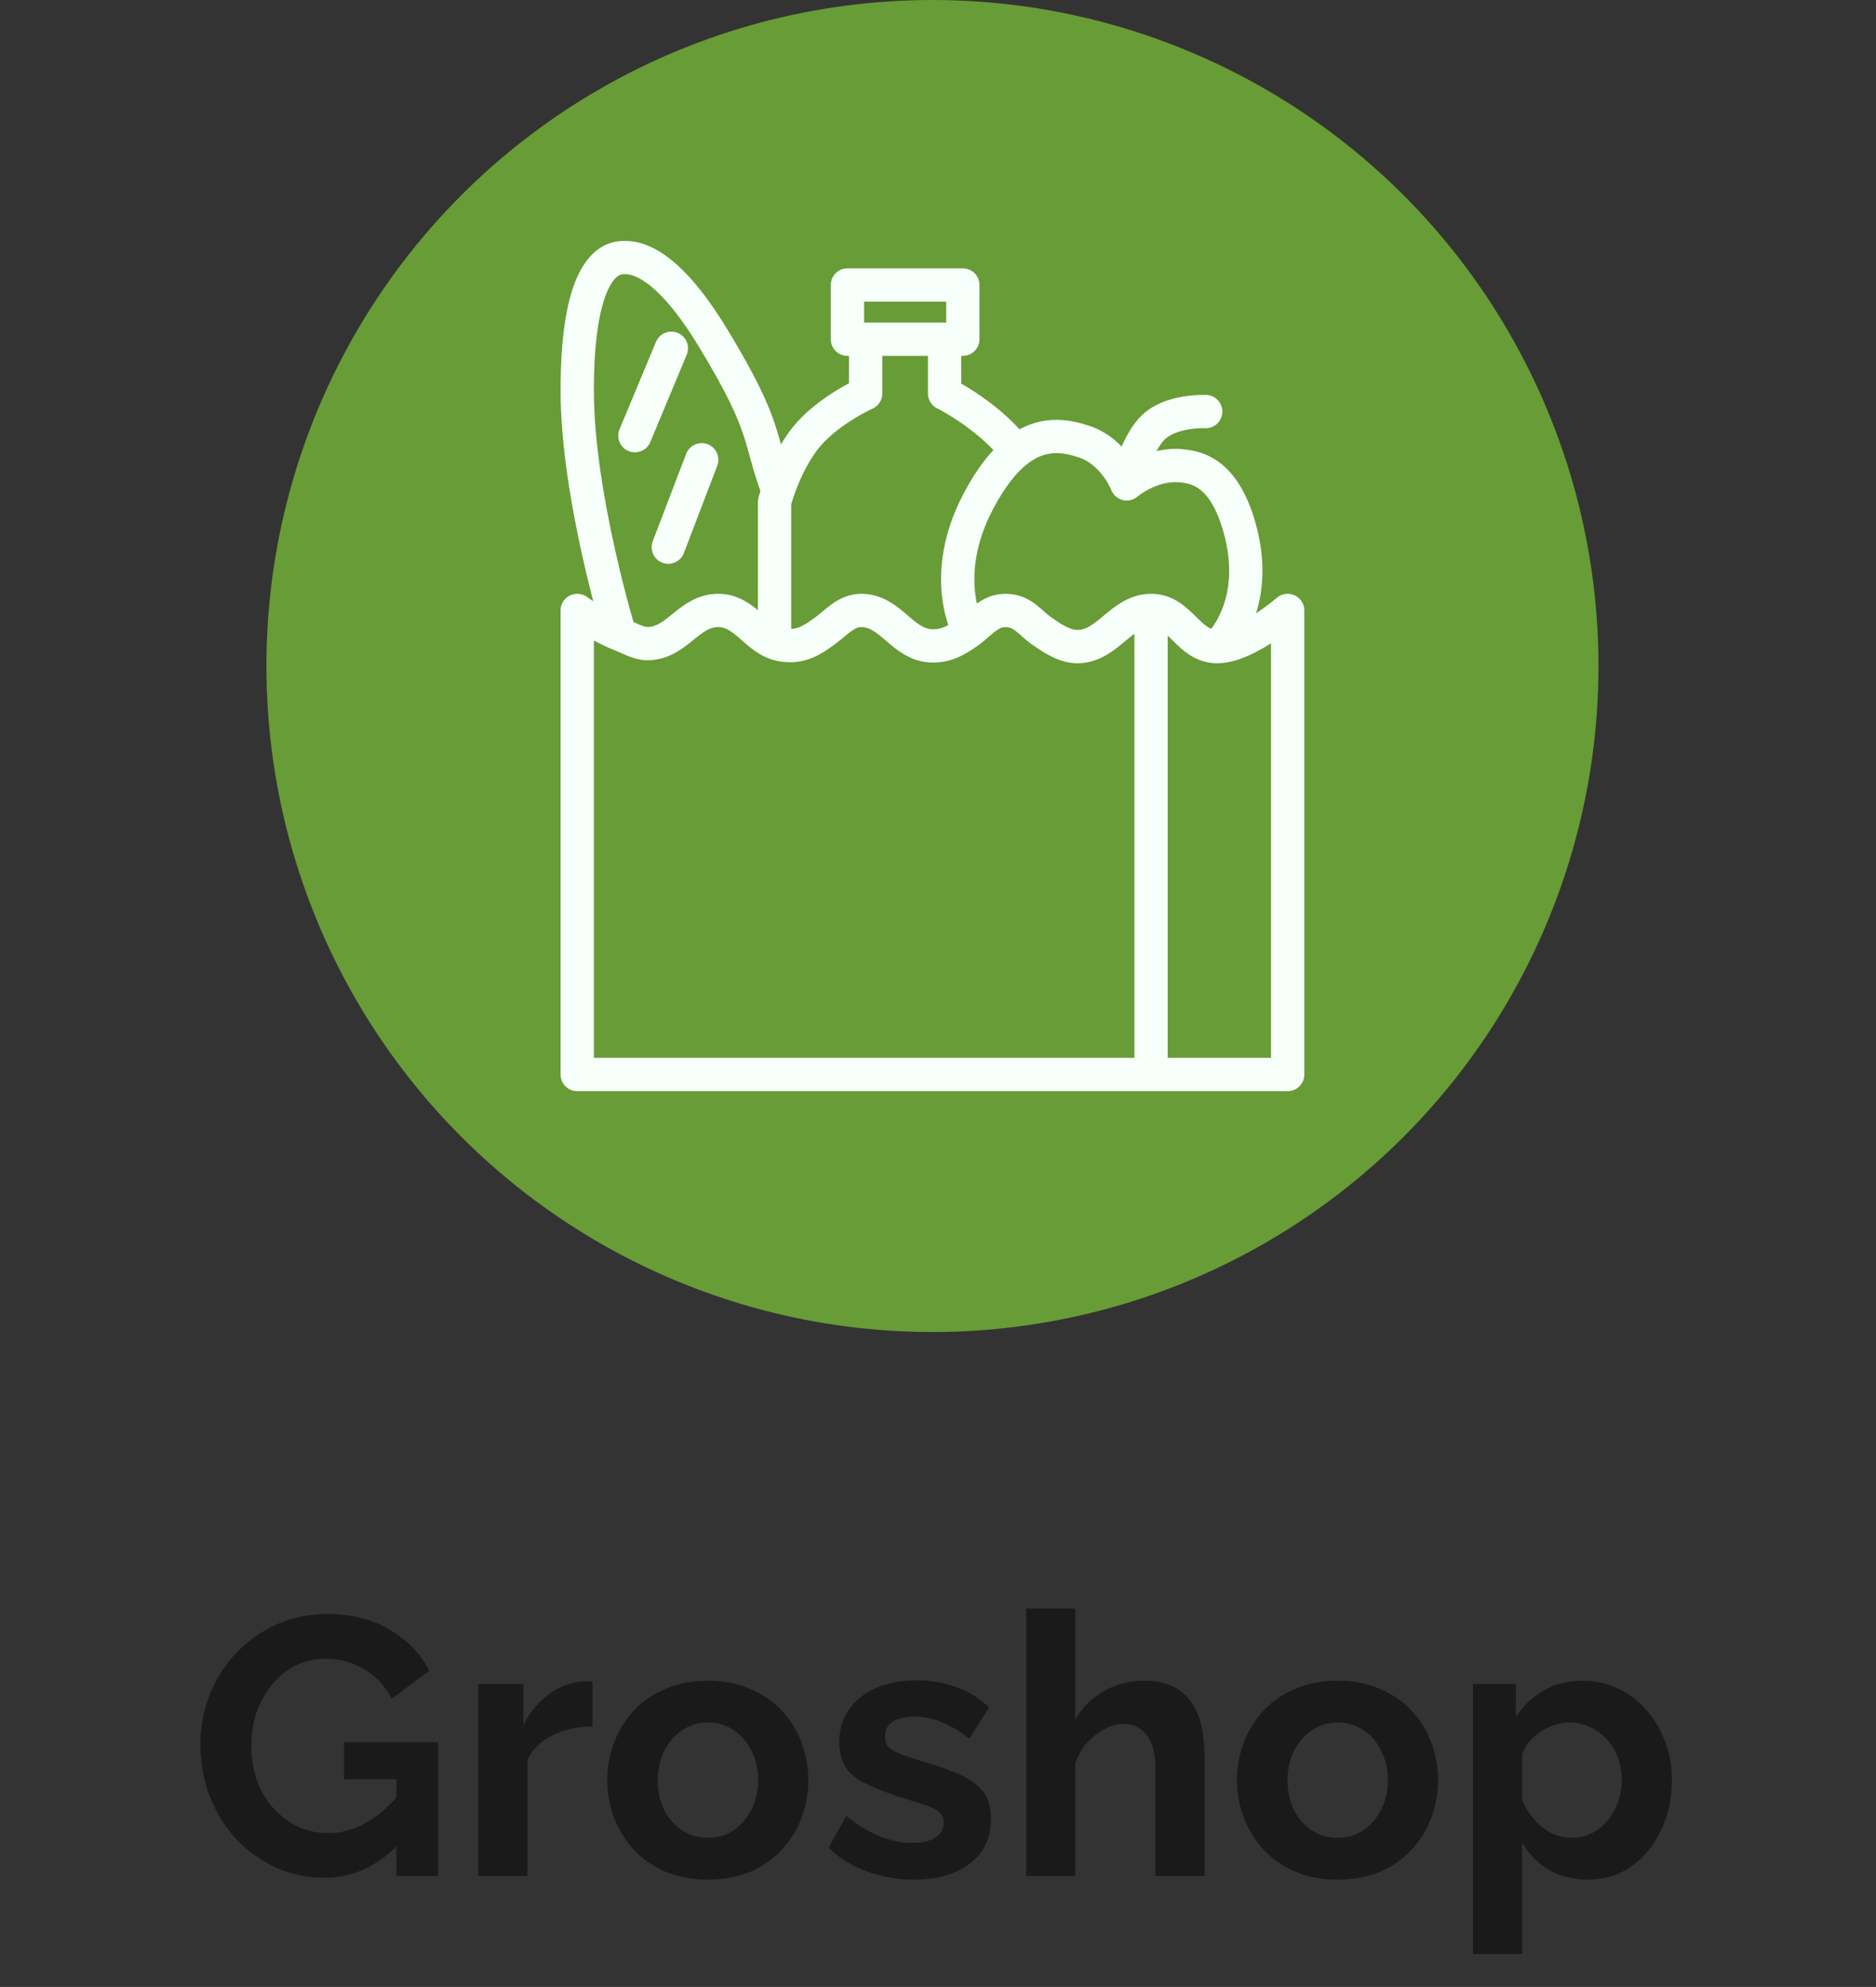 <svg width="169" height="179" viewBox="0 0 169 179" fill="none" xmlns="http://www.w3.org/2000/svg">
<rect x="0" y="0" width="169" height="179" fill="#333333" stroke="none"/>
<circle cx="84" cy="60" r="60" fill="#689C36"/>
<g clip-path="url(#clip0_1054_20553)">
<path d="M109.709 58.251C112.29 58.209 116 54.994 116 54.994V96.8H103.692M109.709 58.251C107.031 58.295 106.371 54.994 103.692 54.994M109.709 58.251C109.709 58.251 113.72 54.611 111.624 47.392C110.209 42.519 107.788 42.098 106.427 41.963C103.692 41.691 101.504 43.592 101.504 43.592M103.692 54.994C101.014 54.994 99.806 58.191 97.128 58.251C95.881 58.279 94.707 57.44 93.846 56.844C92.757 56.09 92.143 54.994 90.564 54.994C89.118 54.994 88.274 56.195 87.282 56.894M103.692 54.994V96.8M103.692 96.8H52V54.994C52 54.994 53.817 56.349 55.829 57.144M55.829 57.144C56.654 57.47 57.512 57.974 58.291 57.98C61.018 58.001 61.99 54.994 64.718 54.994C66.936 54.994 67.993 57.241 69.778 57.912M55.829 57.144C55.829 57.144 52 44.678 52 35.176C52 25.675 54.188 23.455 55.829 23.232C57.197 23.045 60.019 23.466 64.308 30.561C69.231 38.705 68.265 39.316 70.09 44.208M69.778 57.912C70.188 58.066 70.636 58.161 71.145 58.161C72.543 58.161 73.479 57.448 74.427 56.753C75.33 56.092 76.242 54.994 77.573 54.994C80.3 54.994 81.272 58.148 84 58.188C85.38 58.208 86.336 57.561 87.282 56.894M69.778 57.912V45.221C69.778 45.221 69.878 44.826 70.09 44.208M77.983 30.561V35.448C77.983 35.448 74.427 37.053 72.513 39.52C71.267 41.125 70.484 43.055 70.09 44.208M77.983 30.561H76.342V25.675H86.735V30.561H85.094M77.983 30.561H85.094M85.094 30.561V35.448C85.094 35.448 88.398 37.077 90.838 39.791C91.098 40.081 91.34 40.371 91.565 40.657M87.282 56.894C87.282 56.894 84.547 52.007 88.103 45.221C89.27 42.993 90.437 41.555 91.565 40.657M101.504 43.592C101.504 43.592 100.384 40.688 97.675 39.791C96.022 39.244 93.874 38.82 91.565 40.657M101.504 43.592C101.504 43.592 102.325 39.937 103.966 38.434C105.607 36.93 108.615 37.077 108.615 37.077" stroke="#F7FFFA" stroke-width="3" stroke-linecap="round" stroke-linejoin="round"/>
<path d="M60.479 31.376L57.197 39.248M63.214 41.42L60.205 49.293" stroke="#F7FFFA" stroke-width="3" stroke-linecap="round" stroke-linejoin="round"/>
</g>
<path d="M29.177 169.165C27.659 169.165 26.218 168.857 24.854 168.241C23.512 167.625 22.324 166.778 21.29 165.7C20.278 164.6 19.486 163.324 18.914 161.872C18.342 160.42 18.056 158.847 18.056 157.153C18.056 155.547 18.342 154.04 18.914 152.632C19.486 151.202 20.289 149.948 21.323 148.87C22.357 147.792 23.567 146.945 24.953 146.329C26.339 145.713 27.846 145.405 29.474 145.405C31.674 145.405 33.555 145.878 35.117 146.824C36.701 147.748 37.889 148.98 38.681 150.52L35.282 153.028C34.688 151.862 33.852 150.971 32.774 150.355C31.718 149.739 30.563 149.431 29.309 149.431C28.319 149.431 27.417 149.64 26.603 150.058C25.789 150.476 25.085 151.048 24.491 151.774C23.897 152.5 23.435 153.336 23.105 154.282C22.797 155.228 22.643 156.229 22.643 157.285C22.643 158.407 22.808 159.441 23.138 160.387C23.49 161.333 23.974 162.158 24.59 162.862C25.228 163.566 25.965 164.127 26.801 164.545C27.637 164.941 28.561 165.139 29.573 165.139C30.761 165.139 31.894 164.831 32.972 164.215C34.072 163.599 35.095 162.697 36.041 161.509V165.997C34.083 168.109 31.795 169.165 29.177 169.165ZM35.711 160.288H30.992V156.955H39.473V169H35.711V160.288ZM53.386 155.536C52.044 155.536 50.845 155.8 49.789 156.328C48.733 156.834 47.974 157.571 47.512 158.539V169H43.09V151.708H47.149V155.404C47.765 154.216 48.546 153.281 49.492 152.599C50.438 151.917 51.439 151.543 52.495 151.477C52.737 151.477 52.924 151.477 53.056 151.477C53.188 151.477 53.298 151.488 53.386 151.51V155.536ZM63.777 169.33C62.369 169.33 61.104 169.099 59.982 168.637C58.86 168.153 57.903 167.493 57.111 166.657C56.341 165.821 55.747 164.864 55.329 163.786C54.911 162.708 54.702 161.575 54.702 160.387C54.702 159.177 54.911 158.033 55.329 156.955C55.747 155.877 56.341 154.92 57.111 154.084C57.903 153.248 58.86 152.599 59.982 152.137C61.104 151.653 62.369 151.411 63.777 151.411C65.185 151.411 66.439 151.653 67.539 152.137C68.661 152.599 69.618 153.248 70.41 154.084C71.202 154.92 71.796 155.877 72.192 156.955C72.61 158.033 72.819 159.177 72.819 160.387C72.819 161.575 72.61 162.708 72.192 163.786C71.796 164.864 71.202 165.821 70.41 166.657C69.64 167.493 68.694 168.153 67.572 168.637C66.45 169.099 65.185 169.33 63.777 169.33ZM59.256 160.387C59.256 161.399 59.454 162.301 59.85 163.093C60.246 163.863 60.785 164.468 61.467 164.908C62.149 165.348 62.919 165.568 63.777 165.568C64.613 165.568 65.372 165.348 66.054 164.908C66.736 164.446 67.275 163.83 67.671 163.06C68.089 162.268 68.298 161.366 68.298 160.354C68.298 159.364 68.089 158.473 67.671 157.681C67.275 156.889 66.736 156.273 66.054 155.833C65.372 155.393 64.613 155.173 63.777 155.173C62.919 155.173 62.149 155.404 61.467 155.866C60.785 156.306 60.246 156.922 59.85 157.714C59.454 158.484 59.256 159.375 59.256 160.387ZM82.338 169.33C80.864 169.33 79.456 169.088 78.114 168.604C76.772 168.12 75.617 167.405 74.649 166.459L76.233 163.588C77.267 164.424 78.279 165.04 79.269 165.436C80.281 165.832 81.249 166.03 82.173 166.03C83.031 166.03 83.713 165.876 84.219 165.568C84.747 165.26 85.011 164.798 85.011 164.182C85.011 163.764 84.868 163.445 84.582 163.225C84.296 162.983 83.878 162.774 83.328 162.598C82.8 162.422 82.151 162.224 81.381 162.004C80.105 161.586 79.038 161.179 78.18 160.783C77.322 160.387 76.673 159.892 76.233 159.298C75.815 158.682 75.606 157.901 75.606 156.955C75.606 155.811 75.892 154.832 76.464 154.018C77.058 153.182 77.872 152.533 78.906 152.071C79.962 151.609 81.194 151.378 82.602 151.378C83.834 151.378 85 151.576 86.1 151.972C87.2 152.346 88.201 152.962 89.103 153.82L87.321 156.625C86.441 155.943 85.605 155.448 84.813 155.14C84.021 154.81 83.218 154.645 82.404 154.645C81.942 154.645 81.502 154.7 81.084 154.81C80.688 154.92 80.358 155.107 80.094 155.371C79.852 155.613 79.731 155.965 79.731 156.427C79.731 156.845 79.841 157.175 80.061 157.417C80.303 157.637 80.655 157.835 81.117 158.011C81.601 158.187 82.184 158.385 82.866 158.605C84.252 159.001 85.418 159.408 86.364 159.826C87.332 160.244 88.058 160.761 88.542 161.377C89.026 161.971 89.268 162.796 89.268 163.852C89.268 165.568 88.641 166.91 87.387 167.878C86.133 168.846 84.45 169.33 82.338 169.33ZM108.512 169H104.09V159.298C104.09 157.956 103.826 156.955 103.298 156.295C102.792 155.635 102.088 155.305 101.186 155.305C100.658 155.305 100.097 155.459 99.503 155.767C98.909 156.075 98.37 156.504 97.886 157.054C97.424 157.582 97.083 158.198 96.863 158.902V169H92.441V144.91H96.863V154.909C97.501 153.809 98.37 152.951 99.47 152.335C100.57 151.719 101.769 151.411 103.067 151.411C104.189 151.411 105.102 151.609 105.806 152.005C106.51 152.379 107.06 152.896 107.456 153.556C107.852 154.194 108.127 154.92 108.281 155.734C108.435 156.526 108.512 157.351 108.512 158.209V169ZM120.508 169.33C119.1 169.33 117.835 169.099 116.713 168.637C115.591 168.153 114.634 167.493 113.842 166.657C113.072 165.821 112.478 164.864 112.06 163.786C111.642 162.708 111.433 161.575 111.433 160.387C111.433 159.177 111.642 158.033 112.06 156.955C112.478 155.877 113.072 154.92 113.842 154.084C114.634 153.248 115.591 152.599 116.713 152.137C117.835 151.653 119.1 151.411 120.508 151.411C121.916 151.411 123.17 151.653 124.27 152.137C125.392 152.599 126.349 153.248 127.141 154.084C127.933 154.92 128.527 155.877 128.923 156.955C129.341 158.033 129.55 159.177 129.55 160.387C129.55 161.575 129.341 162.708 128.923 163.786C128.527 164.864 127.933 165.821 127.141 166.657C126.371 167.493 125.425 168.153 124.303 168.637C123.181 169.099 121.916 169.33 120.508 169.33ZM115.987 160.387C115.987 161.399 116.185 162.301 116.581 163.093C116.977 163.863 117.516 164.468 118.198 164.908C118.88 165.348 119.65 165.568 120.508 165.568C121.344 165.568 122.103 165.348 122.785 164.908C123.467 164.446 124.006 163.83 124.402 163.06C124.82 162.268 125.029 161.366 125.029 160.354C125.029 159.364 124.82 158.473 124.402 157.681C124.006 156.889 123.467 156.273 122.785 155.833C122.103 155.393 121.344 155.173 120.508 155.173C119.65 155.173 118.88 155.404 118.198 155.866C117.516 156.306 116.977 156.922 116.581 157.714C116.185 158.484 115.987 159.375 115.987 160.387ZM143.061 169.33C141.719 169.33 140.531 169.033 139.497 168.439C138.485 167.823 137.693 166.998 137.121 165.964V176.029H132.699V151.708H136.56V154.678C137.22 153.666 138.056 152.874 139.068 152.302C140.08 151.708 141.235 151.411 142.533 151.411C143.699 151.411 144.766 151.642 145.734 152.104C146.724 152.566 147.582 153.215 148.308 154.051C149.034 154.865 149.595 155.811 149.991 156.889C150.409 157.945 150.618 159.089 150.618 160.321C150.618 161.993 150.288 163.511 149.628 164.875C148.99 166.239 148.099 167.328 146.955 168.142C145.833 168.934 144.535 169.33 143.061 169.33ZM141.576 165.568C142.258 165.568 142.874 165.425 143.424 165.139C143.974 164.853 144.447 164.468 144.843 163.984C145.261 163.478 145.569 162.917 145.767 162.301C145.987 161.663 146.097 161.003 146.097 160.321C146.097 159.595 145.976 158.924 145.734 158.308C145.514 157.692 145.184 157.153 144.744 156.691C144.304 156.207 143.787 155.833 143.193 155.569C142.621 155.305 141.994 155.173 141.312 155.173C140.894 155.173 140.465 155.25 140.025 155.404C139.607 155.536 139.2 155.734 138.804 155.998C138.408 156.262 138.056 156.57 137.748 156.922C137.462 157.274 137.253 157.659 137.121 158.077V162.136C137.385 162.774 137.737 163.357 138.177 163.885C138.639 164.413 139.167 164.831 139.761 165.139C140.355 165.425 140.96 165.568 141.576 165.568Z" fill="#191A19"/>
<defs>
<clipPath id="clip0_1054_20553">
<rect width="80" height="80" fill="white" transform="translate(44 20)"/>
</clipPath>
</defs>
</svg>
